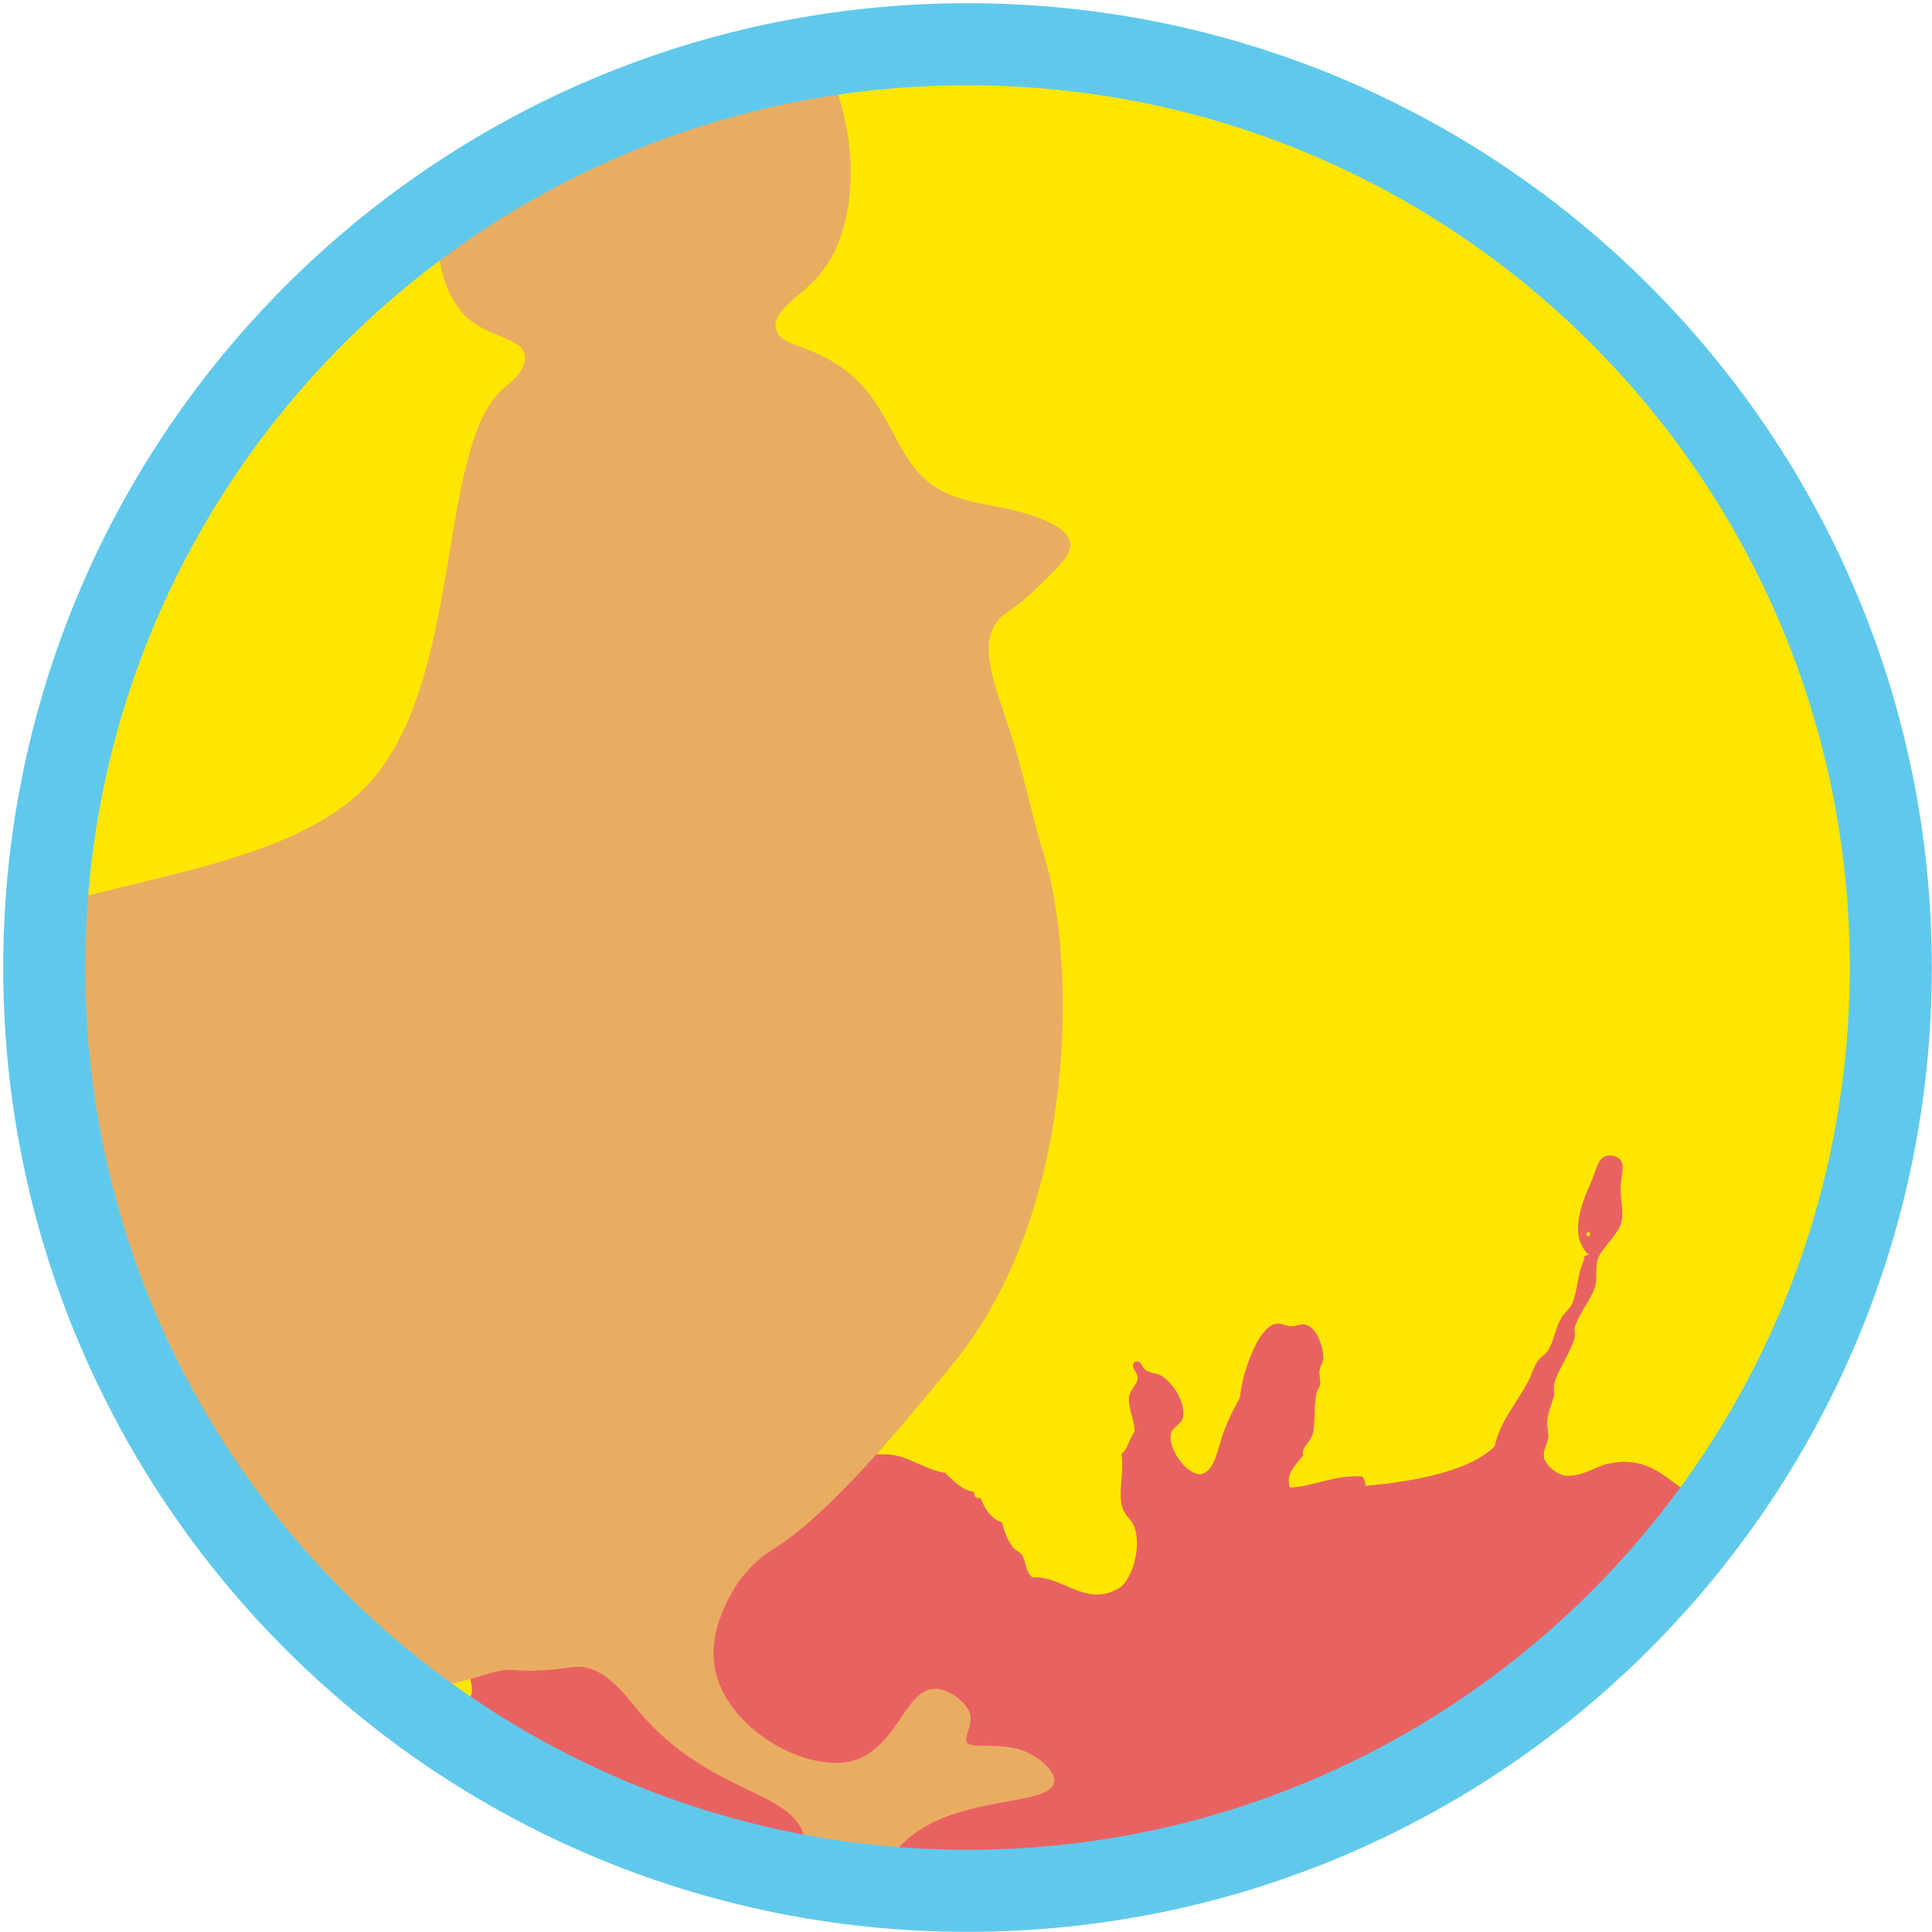 <svg width="131" height="131" viewBox="0 0 131 131" fill="none" xmlns="http://www.w3.org/2000/svg">
<mask id="mask0_2_8846" style="mask-type:alpha" maskUnits="userSpaceOnUse" x="4" y="3" width="126" height="126">
<path d="M129.742 65.605C129.744 69.34 129.413 73.067 128.754 76.743C128.732 76.867 128.71 76.989 128.685 77.11C127.792 81.934 126.328 86.635 124.324 91.114C123.984 91.882 123.625 92.644 123.248 93.4C122.759 94.379 122.241 95.358 121.696 96.337C121.277 97.071 120.842 97.805 120.389 98.539C117.829 102.668 114.8 106.487 111.362 109.919C110.442 110.836 109.493 111.727 108.514 112.591C104.714 115.936 100.523 118.809 96.033 121.148C94.734 121.823 93.409 122.456 92.058 123.045C84.191 126.462 75.703 128.218 67.126 128.206C58.308 128.217 49.588 126.36 41.541 122.756C41.387 122.689 41.236 122.62 41.082 122.546C37.848 121.068 34.747 119.315 31.813 117.304C29.775 115.91 27.821 114.396 25.962 112.771L25.896 112.712C25.683 112.525 25.467 112.345 25.257 112.143C19.843 107.275 15.318 101.502 11.885 95.082C10.853 93.153 9.925 91.172 9.102 89.146C8.537 87.756 8.021 86.338 7.553 84.891C7.498 84.723 7.443 84.554 7.392 84.385C7.293 84.073 7.197 83.765 7.105 83.453C6.922 82.829 6.747 82.201 6.581 81.57C5.213 76.36 4.522 70.995 4.525 65.609C4.503 52.212 8.8 39.165 16.778 28.402C17.299 27.698 17.837 27.001 18.393 26.314C19.191 25.335 20.019 24.37 20.878 23.421C20.907 23.385 20.937 23.351 20.97 23.318C21.175 23.094 21.381 22.874 21.59 22.654C21.597 22.64 21.607 22.629 21.62 22.621C27.468 16.413 34.526 11.469 42.359 8.094C50.192 4.719 58.634 2.986 67.163 3.001C75.659 2.991 84.068 4.716 91.874 8.069C99.681 11.423 106.721 16.334 112.563 22.503C114.707 24.76 116.68 27.174 118.465 29.724C125.83 40.237 129.768 52.769 129.742 65.605Z" fill="#EBE125"/>
</mask>
<g mask="url(#mask0_2_8846)">
<path d="M129.736 65.606C129.738 69.34 129.407 73.067 128.748 76.743C128.726 76.868 128.704 76.989 128.679 77.11C127.786 81.935 126.322 86.636 124.318 91.114C123.978 91.882 123.619 92.645 123.242 93.401C122.753 94.38 122.235 95.359 121.69 96.338C121.271 97.072 120.836 97.806 120.383 98.54C117.823 102.669 114.794 106.487 111.356 109.919C110.436 110.837 109.487 111.728 108.508 112.592C104.708 115.936 100.517 118.809 96.027 121.148C94.728 121.824 93.403 122.456 92.052 123.046C84.184 126.462 75.697 128.219 67.12 128.207C58.302 128.218 49.582 126.36 41.535 122.756C41.381 122.69 41.23 122.62 41.076 122.547C37.842 121.069 34.741 119.315 31.807 117.305C29.769 115.911 27.815 114.397 25.956 112.771L25.89 112.713C25.677 112.525 25.461 112.346 25.251 112.144C19.837 107.276 15.312 101.502 11.879 95.082C10.847 93.154 9.919 91.173 9.096 89.147C8.531 87.757 8.015 86.338 7.547 84.892C7.492 84.723 7.437 84.554 7.386 84.385C7.287 84.073 7.191 83.765 7.099 83.453C6.916 82.829 6.741 82.201 6.575 81.57C5.207 76.36 4.516 70.996 4.519 65.61C4.497 52.213 8.794 39.165 16.772 28.403C17.293 27.698 17.831 27.002 18.387 26.314C19.185 25.335 20.013 24.371 20.872 23.422C20.901 23.386 20.931 23.351 20.964 23.319C21.169 23.095 21.375 22.875 21.584 22.654C21.591 22.641 21.601 22.63 21.614 22.621C27.462 16.413 34.52 11.469 42.353 8.094C50.186 4.72 58.628 2.987 67.157 3.001C75.653 2.992 84.062 4.716 91.868 8.07C99.675 11.423 106.715 16.335 112.557 22.504C114.701 24.761 116.674 27.174 118.459 29.724C125.824 40.238 129.762 52.769 129.736 65.606Z" fill="#FFE600"/>
<path d="M132.2 102.423C131.19 102.967 130.291 103.055 129.355 103.396C128.03 103.881 127.086 104.927 125.981 105.191C124.876 105.456 123.54 105.309 122.311 105.54C121.29 105.731 120.108 106.19 118.948 106.124C118.666 106.105 118.475 105.944 118.265 105.94C117.898 105.94 117.682 106.127 117.443 106.061C116.283 105.731 116.269 103.859 115.865 102.926C115.795 102.776 115.391 102.192 115.131 101.825C114.723 101.227 114.125 101.014 113.541 100.562C112.227 99.538 110.997 98.793 108.967 99.263C108.178 99.447 107.279 100.155 106.097 100.056C105.802 99.982 105.526 99.846 105.288 99.656C105.051 99.466 104.857 99.226 104.72 98.954C104.563 98.36 104.926 97.916 104.977 97.516C105.021 97.178 104.878 96.781 104.908 96.414C104.959 95.68 105.275 95.093 105.381 94.579C105.421 94.34 105.308 94.047 105.381 93.845C105.66 92.795 106.482 91.808 106.776 90.651C106.824 90.464 106.714 90.189 106.776 89.998C107.114 88.97 107.877 88.115 108.149 87.278C108.318 86.742 108.149 85.993 108.336 85.384C108.545 84.697 109.727 83.706 109.933 82.91C110.087 82.308 109.933 81.695 109.881 80.671C109.856 80.006 110.216 79.059 109.863 78.619C109.733 78.503 109.577 78.421 109.408 78.381C109.239 78.34 109.062 78.343 108.894 78.387C108.332 78.538 108.233 79.379 107.859 80.223C107.22 81.654 106.354 83.798 107.734 85.097C107.492 85.097 107.345 85.189 107.411 85.424C106.956 86.375 106.982 87.443 106.625 88.343C106.468 88.739 106.071 88.999 105.847 89.388C105.48 90.031 105.366 90.857 105.032 91.47C104.867 91.789 104.467 91.984 104.228 92.332C104.041 92.688 103.876 93.056 103.737 93.434C102.859 95.185 101.78 96.198 101.34 98.077C99.504 99.887 95.356 100.504 92.588 100.75C92.588 100.445 92.467 100.335 92.405 100.122C90.57 99.946 88.903 100.856 87.472 100.856C87.104 99.938 87.949 99.263 88.364 98.672C88.202 98.184 88.804 97.842 88.999 97.27C89.193 96.697 89.076 95.526 89.248 94.524C89.288 94.289 89.487 94.05 89.52 93.834C89.553 93.617 89.424 93.225 89.476 92.905C89.527 92.586 89.733 92.31 89.733 92.12C89.733 91.195 89.252 90.181 88.756 89.917C88.261 89.653 88.004 89.95 87.45 89.917C87.123 89.899 86.855 89.66 86.407 89.789C85.801 89.965 85.243 90.89 84.913 91.686C84.472 92.674 84.186 93.724 84.065 94.799C83.582 95.628 83.179 96.501 82.861 97.406C82.593 98.195 82.336 99.784 81.462 99.942C80.589 100.1 79.234 98.4 79.385 97.251C79.455 96.745 80.17 96.587 80.229 96.011C80.336 94.987 79.524 93.808 78.808 93.32C78.478 93.1 78.045 93.122 77.707 92.916C77.37 92.711 77.399 92.116 76.885 92.384C76.665 92.835 77.171 92.997 77.138 93.485C77.109 93.893 76.635 94.175 76.566 94.689C76.459 95.478 76.892 96.029 76.933 97.068C76.566 97.538 76.503 98.213 76.037 98.599C76.25 99.748 75.784 101.201 76.103 102.233C76.265 102.747 76.819 103.125 76.973 103.701C77.377 105.169 76.679 107.21 75.872 107.687C73.629 109.031 72.069 106.825 69.999 106.953C69.51 106.538 69.599 105.94 69.309 105.463C69.158 105.206 68.861 105.147 68.666 104.901C68.314 104.401 68.071 103.832 67.954 103.231C67.22 103 66.809 102.361 66.486 101.576C66.221 101.601 66.034 101.521 66.053 101.168C65.179 101.025 64.665 100.401 64.085 99.865C62.921 99.685 62.055 99.043 60.936 98.734C60.168 98.529 59.57 98.657 58.766 98.584C58.182 98.532 57.632 98.294 57.041 98.272C56.206 98.188 55.363 98.249 54.548 98.452C54.405 98.279 54.336 98.007 54.023 98.059C53.811 98.179 53.57 98.242 53.326 98.242C53.082 98.242 52.842 98.179 52.629 98.059C52.423 97.993 52.06 98.092 51.975 98.059C51.48 97.886 51.164 97.413 50.745 97.303C49.982 97.101 49.553 97.42 48.954 97.185C48.571 96.993 48.232 96.724 47.958 96.394C47.685 96.064 47.483 95.681 47.365 95.269C47.306 95.031 47.427 94.693 47.335 94.436C47.078 93.702 46.109 93.155 45.867 92.123C45.61 90.996 45.984 89.88 45.276 88.75C45.228 88.684 45.172 88.624 45.111 88.57L19.566 105.455C19.915 105.55 20.248 105.696 20.554 105.889C21.185 106.311 21.625 107.071 22.363 107.401C22.778 107.588 23.347 107.559 23.799 107.658C25.939 108.128 28.247 107.339 29.958 106.392C31.173 105.72 32.256 104.281 32.803 106.072L32.887 106.013L32.986 106.047C33.405 105.984 33.662 106.252 33.537 106.619C33.232 106.737 33.137 106.575 32.961 106.516L32.865 106.483L32.766 106.45C32.672 107.059 32.436 107.637 32.08 108.139C32.08 108.436 32.296 108.44 32.267 108.766C32.072 109.6 31.584 110.841 31.577 112.32C31.577 113.113 32.006 113.891 32.006 114.596C32.006 114.988 31.661 115.634 31.478 116.064C30.942 117.327 30.531 117.264 29.275 116.949C28.908 116.699 28.648 116.214 28.112 115.994C27.322 115.664 25.715 115.877 25.773 116.611C25.799 116.879 26.709 117.378 27.216 117.525C28.134 117.758 29.101 117.715 29.995 117.4C30.325 117.767 30.942 117.463 31.371 117.855C31.636 118.101 31.591 118.487 31.881 118.81C31.904 117.822 33.166 118.971 32.825 119.511C32.395 119.753 32.091 118.821 32.043 119.254C33.016 120.355 32.803 123.167 31.052 122.668C31.959 123.718 32.656 125.145 31.878 126.379C30.677 128.277 27.242 129.392 24.169 130.395C23.575 130.585 22.925 130.798 22.382 130.934C21.148 131.243 20.293 130.655 19.445 130.523C18.949 130.446 18.384 130.567 17.944 130.461C17.657 130.387 17.521 130.215 17.246 130.185C16.163 130.083 14.713 130.641 13.737 130.417C13.311 130.318 12.761 129.973 12.247 129.793C11.465 129.513 10.7 129.188 9.956 128.82C9.695 128.691 9.449 128.453 9.222 128.361C8.631 128.108 7.981 128.086 7.559 127.854C6.994 127.542 6.773 127.036 6.289 126.823C5.984 126.694 5.595 126.746 5.232 126.603C4.619 126.368 4.094 126.159 3.451 125.927C3.139 125.821 2.868 125.476 2.523 125.318C2.343 125.234 2.075 125.318 1.855 125.226C1.488 125.072 1.139 124.716 0.754 124.643C-0.039 124.513 -0.817 124.313 -1.574 124.044C-2.161 123.835 -2.704 123.806 -3.31 123.644C-3.806 123.512 -4.176 123.178 -4.606 123.086C-5.379 122.945 -6.169 122.912 -6.951 122.987L-12.865 126.893C-12.824 127.338 -12.681 127.767 -12.447 128.148C-11.925 128.067 -11.364 127.932 -11.125 128.236C-11.037 128.68 -11.617 128.629 -11.775 128.89C-10.56 130.252 -8.409 129.826 -6.496 129.895C-6.048 129.914 -5.593 130.101 -5.164 130.075C-3.927 130.017 -2.183 129.481 -1.284 129.796C-0.017 130.237 1.146 131.015 2.493 131.393C3.338 131.632 4.299 131.466 5.147 131.665C5.658 131.782 6.135 132.259 6.729 132.274C6.917 132.898 7.269 133.302 7.908 133.316C8.168 134.322 9.097 134.418 9.743 134.921C9.861 135.607 10.477 135.603 10.675 136.187C10.791 136.134 10.917 136.107 11.044 136.108C11.171 136.109 11.296 136.138 11.411 136.193C11.526 136.247 11.627 136.326 11.708 136.424C11.789 136.522 11.848 136.637 11.88 136.76C11.362 137.663 12.364 138.111 12.32 139.124C12.269 140.306 10.151 141.668 8.792 141.785C7.763 141.835 6.732 141.701 5.749 141.389C5.118 141.157 4.703 140.71 4.046 140.607C1.579 140.21 -0.696 141.484 0.375 143.569C0.618 144.031 1.11 144.098 1.286 144.67C1.906 144.633 2.475 145.162 3.139 145.239C3.672 145.302 4.288 145.052 4.799 145.092C6.293 145.21 7.801 145.926 8.139 147.504C8.212 147.842 8 148.565 8.139 149.281C8.436 151.076 8.036 151.788 6.964 152.724C6.48 153.146 5.606 153.458 5.287 153.994C5.048 154.394 5.287 154.919 4.92 155.352C5.437 156.369 6.08 157.231 6.641 158.186C6.862 158.358 6.898 158.105 7.192 158.105C6.975 158.472 7.309 158.564 7.456 158.63C7.724 158.751 8 159.218 8.11 159.28C8.759 159.647 9.817 159.405 10.268 160.014C10.356 160.381 10.008 160.418 9.901 160.631C10.554 160.719 10.191 161.277 10.048 161.633C10.283 162.305 10.738 162.675 11.112 163.163C10.617 163.615 10.562 164.463 10.062 164.903C9.328 165.564 7.548 165.777 6.278 165.825C5.676 165.847 4.982 165.586 4.384 165.634C3.65 165.685 2.916 166.207 2.427 166.291C1.685 166.358 0.94 166.372 0.196 166.335C-1.273 166.335 -2.741 166.999 -3.901 167.025C-4.114 167.025 -4.393 166.864 -4.672 166.856C-5.692 166.827 -6.639 167.135 -7.502 167.267C-10.061 167.693 -12.65 167.912 -15.244 167.924C-15.705 167.911 -16.16 167.819 -16.591 167.653C-16.873 167.44 -16.866 166.952 -17.105 166.699C-17.472 166.298 -18.412 165.759 -19.08 165.307C-20.482 164.353 -21.22 163.788 -22.912 163.993C-25.643 164.323 -26.748 165.271 -28.018 166.695C-29.064 167.869 -29.637 168.64 -30.147 169.998C-30.745 171.584 -30.789 172.465 -30.661 174.745C-30.631 175.295 -30.661 175.894 -30.661 176.459L-27.809 180.772C-26.561 181.415 -24.989 181.444 -23.191 181.224C-22.029 181.038 -20.916 180.622 -19.917 180.001C-19.549 179.766 -19.296 179.348 -18.929 179.113C-17.736 178.349 -16.565 177.417 -15.897 176.239C-15.258 175.119 -15.163 173.695 -15.082 172.293C-14.565 172.028 -14.227 171.158 -13.504 170.946C-13.416 170.916 -13.137 171.059 -13.023 171.059C-11.922 171.059 -10.71 170.597 -9.76 170.398C-8.493 170.134 -6.966 170.208 -6.001 169.947C-5.105 169.699 -4.176 169.595 -3.248 169.639C-2.443 169.666 -1.639 169.581 -0.858 169.385C-0.271 169.279 0.467 169.341 0.977 169.213C1.488 169.084 2.053 168.666 2.556 168.515C3.198 168.287 3.862 168.128 4.538 168.042C4.762 168.042 5.166 168.24 5.595 168.262C6.462 168.303 7.379 168.06 8.194 168.163C9.009 168.266 9.637 168.971 10.587 169.217C11.538 169.463 12.379 169.422 13.084 169.698C13.839 169.955 14.516 170.404 15.047 171.001C15.726 171.826 16.204 173.251 15.884 174.15C15.411 175.479 12.977 174.653 11.92 175.097C11.769 175.197 11.629 175.311 11.501 175.438C10.969 175.89 10.712 176.107 10.595 176.878C11.296 176.815 11.586 177.296 11.931 177.711C12.768 177.938 14.394 177.938 14.967 178.672C15.785 179.722 14.757 181.903 14.357 182.776C14.166 183.191 14.071 183.65 13.957 183.878C13.274 185.159 11.788 185.926 10.653 186.877C10.154 187.299 9.626 187.978 9.027 188.517C7.871 189.597 6.652 190.61 5.569 191.634C4.96 192.144 4.388 192.696 3.855 193.286C3.33 193.99 3.055 195.723 2.497 196.751C2.332 197.056 2.046 197.17 1.939 197.393C1.767 197.761 1.829 198.146 1.708 198.362C1.436 198.847 0.878 199.049 0.475 199.464C-1.122 201.13 -2.513 203.135 -3.864 204.856C-4.382 205.517 -5.175 206.06 -5.057 206.897C-3.872 206.842 -3.104 205.873 -2.308 205.286C-1.449 204.654 -0.557 204.03 0.295 203.318C1.146 202.606 1.708 201.64 2.567 201.027C3.242 200.546 4.31 200.488 5.136 200.003C5.441 199.816 5.592 199.475 5.871 199.335C6.069 199.236 6.395 199.244 6.605 199.137C7.688 198.531 8.073 197.445 8.657 196.597C9.361 195.573 10.294 194.714 11.032 193.726C11.63 192.933 11.986 191.935 12.614 191.157C12.845 190.874 13.223 190.566 13.509 190.279C14.113 189.687 14.748 189.127 15.411 188.602C15.748 188.33 16.2 188.176 16.512 187.868C16.729 187.666 16.806 187.365 17.055 187.134C18.02 186.326 19.079 185.638 20.209 185.085C20.966 184.704 21.773 184.43 22.605 184.27C24.933 183.863 27.102 185.654 28.159 187.761C28.501 188.451 28.703 189.575 28.952 190.636C29.367 192.386 29.852 193.77 29.863 195.547C29.863 196.391 28.853 197.1 28.438 197.904C28.27 198.234 28.137 198.722 27.961 199.097C27.743 199.451 27.548 199.819 27.377 200.198C27.076 201.222 27.414 202.117 27.275 203.292C27.227 203.659 26.955 204.067 26.823 204.665C27.286 204.9 26.823 205.355 26.996 205.854L27.08 205.799L27.179 205.829L27.363 205.803C27.385 205.921 27.499 205.913 27.495 206.064C27.374 206.112 27.337 206.221 27.128 206.21L27.062 206.295L26.959 206.328C27.124 207.947 27.888 209.213 29.529 208.659C29.947 208.523 30.182 207.947 30.597 207.664C32.476 206.383 35.101 207.15 34.796 209.576C35.27 209.551 35.104 209.048 35.552 209C36.169 209.683 36.092 211.012 35.996 212.018C35.912 212.275 35.438 212.018 35.461 212.19C35.644 213.141 35.71 214.708 35.292 215.494C35.321 216.389 35.578 217.329 35.409 218.188C35.266 218.922 34.675 219.756 34.257 220.505C33.838 221.253 33.207 222.01 32.909 222.755C32.739 223.322 32.541 223.881 32.315 224.428C31.753 225.53 31.346 226.631 30.846 227.732C30.586 228.29 30.164 228.903 30.057 229.344C29.98 229.667 30.105 230.111 30.039 230.467C29.925 231.065 29.58 231.752 29.785 232.559C30.351 232.886 30.406 233.572 30.887 233.796C31.812 234.222 33.431 233.73 34.132 233.062C34.374 232.748 34.575 232.404 34.73 232.038C34.949 231.71 35.149 231.369 35.328 231.017C35.424 230.742 35.306 230.427 35.387 230.17C35.468 229.913 35.813 229.601 35.923 229.344C36.187 228.587 36.383 227.808 36.51 227.016C36.955 226.473 37.527 225.809 37.714 225.067C37.769 224.865 37.586 224.645 37.623 224.425C37.659 224.205 37.891 224.08 37.905 223.826C37.92 223.573 37.762 223.305 37.784 223.001C37.854 222.068 38.408 221.242 38.518 220.464C38.562 220.174 38.404 219.829 38.474 219.535C38.65 218.801 39.304 218.067 39.715 217.204C39.983 216.665 40.082 215.931 40.401 215.52C40.912 214.881 41.76 214.455 42.303 213.842C42.464 213.662 42.523 213.317 42.67 213.137C43.191 212.462 43.933 211.992 44.465 211.379C45.048 210.604 45.519 209.75 45.863 208.842C46.26 207.947 46.598 207.047 47.053 206.148C47.089 204.654 47.394 203.362 48.29 202.51C48.657 201.229 50.367 198.722 52.651 198.517C53.264 198.458 54.919 198.759 55.459 199.229C55.648 199.467 55.811 199.724 55.947 199.996C56.053 200.484 55.58 200.73 55.848 201.226C55.405 201.785 54.877 202.272 54.284 202.668C53.708 203.087 52.878 203.403 52.412 203.876C51.656 204.61 51.41 205.667 50.841 206.53C50.775 206.996 50.841 207.569 50.679 207.954C51.348 208.919 52.786 209.889 54.068 209.422C54.435 209.283 54.754 208.626 55.198 208.229C55.74 207.751 56.193 207.179 56.534 206.541C56.824 206.053 56.901 205.535 57.155 205.05C57.316 204.735 57.731 204.445 57.947 204.093C58.219 203.656 58.289 203.212 58.531 202.991C58.835 202.797 59.153 202.627 59.482 202.481C60.337 201.96 60.319 201.901 61.284 202.033C62.47 202.195 63.388 202.261 64.118 202.929C64.966 202.65 65.975 203.017 66.574 203.131C67.113 203.237 67.675 203.112 68.259 203.167C69.301 203.318 70.317 203.611 71.28 204.037C72.289 203.149 73.251 204.177 74.114 204.28C74.598 204.335 75.215 204.023 75.758 204.041C76.125 204.041 76.492 204.258 76.819 204.261C77.289 204.261 77.803 203.964 78.287 204.048C78.687 202.213 81.496 201.765 82.398 203.45C82.446 204.276 82.299 205.039 82.655 205.843C82.843 206.254 83.294 206.526 83.47 206.945C83.519 207.187 83.554 207.432 83.577 207.679C83.944 208.824 84.917 209.228 85.508 210.013C85.656 209.804 85.848 209.63 86.07 209.503C86.293 209.377 86.541 209.3 86.796 209.279C86.921 209.562 86.59 209.503 86.576 209.687C87.441 209.563 88.284 209.316 89.079 208.952C89.633 208.754 90.357 208.78 90.805 208.608C91.436 208.365 91.792 207.664 92.317 208.108C92.486 208.905 92.812 209.532 92.9 210.171C92.948 210.538 92.724 210.957 92.787 211.309C92.879 211.849 93.44 212.388 93.029 212.957C93.08 213.251 93.473 213.093 93.396 213.556C93.15 213.871 93.11 213.295 92.805 213.365C92.486 214.198 92.247 214.833 92.504 215.74C92.588 216.052 92.871 216.202 92.989 216.514C93.076 216.763 93.118 217.025 93.113 217.289L115.138 202.742C114.771 202.184 114.584 201.292 114.176 200.638C113.541 199.622 112.767 198.509 112.154 197.661C111.405 197.494 110.744 197.059 110.293 196.439C109.558 196.116 108.688 196.072 107.951 195.749C107.789 195.679 107.657 195.565 107.44 195.452C106.963 195.195 106.512 195.147 106.057 194.905C105.838 194.781 105.65 194.61 105.507 194.404C105.363 194.198 105.268 193.963 105.227 193.715C104.635 193.876 104.017 193.913 103.41 193.824C102.803 193.736 102.221 193.524 101.699 193.201C100.925 192.651 101.171 192.812 101.119 191.792C101.068 190.771 101.218 190.536 101.281 189.71C101.325 189.079 101.13 188.338 101.178 187.765C101.215 187.328 101.589 186.884 101.567 186.587C101.53 186.164 101.13 185.823 101.024 185.452C101.237 184.979 101.119 184.201 101.391 183.529C101.497 183.268 101.798 183.088 101.938 182.795C102.342 181.936 102.753 180.592 103.847 180.556C104.474 180.523 104.544 181.128 105.315 180.996C105.627 180.849 105.532 180.409 105.847 180.17C105.976 180.071 106.167 180.17 106.291 180.012C106.49 179.766 106.453 179.447 106.728 179.201C107.484 178.537 108.861 178.401 109.881 177.81C110.792 177.285 111.35 176.569 112.176 176.264C112.3 176.103 112.645 176.265 112.998 176.143C113.222 175.123 114.404 174.936 115.156 174.334C115.56 174.014 115.637 173.493 116.133 173.35C116.327 171.68 117.476 170.718 119.213 170.197C119.598 169.587 120.045 169.02 120.549 168.505C121.044 168.005 121.899 167.583 122.201 167.036C122.325 166.823 122.296 166.273 122.406 165.887C122.516 165.502 122.773 165.127 122.806 164.786C122.854 164.096 122.586 163.318 122.652 162.473C122.777 162.327 122.869 162.156 122.922 161.971C122.975 161.786 122.988 161.592 122.96 161.402C123.144 161.321 123.188 161.137 123.482 161.137C123.056 160.594 123.669 160.256 123.75 159.79C123.83 159.324 123.581 159.107 123.772 158.667C123.75 158.333 123.375 158.472 123.327 158.171C123.485 158.017 123.438 157.709 123.717 157.646C123.302 157.309 123.526 156.714 123.316 156.211C123.155 155.815 122.736 155.583 122.608 155.191C122.145 153.77 122.509 152.408 122.876 151.322C123.243 151.344 123.298 151.149 123.61 151.123C123.61 150.83 123.298 150.958 123.346 150.602C124.223 150.415 124.297 149.446 123.808 148.668C123.192 149.057 122.747 148.271 122.318 148.044C121.951 148.139 121.877 148.477 121.353 148.462C121.206 147.361 119.613 148.168 119.624 146.847C118.522 146.7 117.583 146.829 116.654 146.344C116.577 145.977 116.724 145.977 116.562 145.702C115.788 145.36 114.907 144.967 114.4 144.336C113.813 143.602 114.173 143.117 114.705 142.607C115.237 142.097 116.03 141.873 116.173 141.179C116.463 139.818 115.237 139.182 114.892 138.191C114.731 137.721 115.032 137.538 114.69 136.818C114.639 136.506 115.138 136.613 115.079 136.294C115.16 135.31 115.813 134.778 116.415 133.952C116.742 133.508 117.278 132.986 117.429 132.59C117.579 132.193 117.373 131.801 117.539 131.455C118.247 129.965 121.496 130.105 121.507 127.983C121.525 125.223 118.203 126.041 116.599 125.046C116.452 124.518 115.975 124.437 115.795 124.044C115.615 123.651 115.795 123.343 115.795 122.829C115.725 122.462 115.351 122.462 115.384 121.952C115.986 120.656 115.806 119.015 116.36 117.793C116.474 117.54 116.779 117.349 116.904 117.059C117.146 116.501 117.153 115.73 117.458 115.113C117.557 114.911 117.847 114.845 117.95 114.666C118.159 114.189 118.336 113.698 118.478 113.197C118.633 112.551 118.537 111.241 118.677 110.738C118.974 109.688 120.512 108.932 121.712 108.535C122.814 108.168 124.025 108.168 124.972 107.875C125.919 107.581 126.712 106.814 127.486 106.571C127.644 106.524 127.894 106.619 128.048 106.571C129.127 106.329 129.656 105.566 130.548 105.18C131.302 104.89 132.104 104.742 132.912 104.743C133.529 104.667 134.123 104.46 134.655 104.138L133.187 101.899C132.835 102.023 132.497 102.255 132.2 102.423ZM107.536 83.758C107.536 83.684 107.613 83.655 107.598 83.563L107.785 83.537C107.785 83.629 107.811 83.721 107.822 83.809C107.672 83.871 107.646 83.758 107.536 83.758ZM27.649 105.823C28.035 104.626 29.885 103.712 31.272 103.804C30.476 104.798 29.176 105.415 27.642 105.834L27.649 105.823ZM-19.362 176.272C-19.403 176.877 -20.174 177.329 -20.805 177.226C-20.783 176.628 -20.052 176.143 -19.37 176.283L-19.362 176.272ZM-25.948 175.266C-26.006 174.73 -25.269 174.55 -24.824 174.635C-24.534 175.38 -25.661 175.71 -25.955 175.277L-25.948 175.266ZM100.763 114.453C100.47 114.148 101.299 113.986 101.608 113.861C101.553 114.243 100.928 114.177 100.756 114.464L100.763 114.453ZM17.969 173.185C17.936 172.942 17.9 172.697 17.863 172.451C18.077 172.242 18.35 172.104 18.645 172.054C18.775 172.235 18.866 172.441 18.915 172.658C18.963 172.876 18.968 173.101 18.927 173.321C18.767 173.364 18.6 173.376 18.436 173.355C18.271 173.333 18.113 173.279 17.969 173.196V173.185ZM95.694 215.053C95.639 215.391 95.103 215.373 94.96 215.63C94.846 215.63 94.857 215.476 94.824 215.369C95.099 215.236 95.389 215.134 95.687 215.064L95.694 215.053ZM90.588 206.357C89.975 207.231 88.852 207.723 87.791 208.262C87.901 207.396 89.329 206.401 90.581 206.361L90.588 206.357ZM87.901 158.916C87.831 159.192 87.486 159.265 87.222 159.39C87.17 159.041 87.677 159.096 87.894 158.927L87.901 158.916ZM86.484 158.182L86.212 158.223C86.212 158.131 86.187 158.039 86.172 157.947C86.363 157.907 86.466 157.999 86.477 158.201L86.484 158.182ZM84.19 155.899C84.19 155.98 84.237 155.98 84.296 155.98C84.296 156.039 84.296 156.101 84.322 156.16C84.245 156.16 84.241 156.211 84.245 156.266L84.065 156.292C84.065 156.211 84.014 156.211 83.959 156.215C83.959 156.152 83.94 156.094 83.929 156.031C84.01 156.031 84.01 155.984 84.01 155.925L84.19 155.899ZM32.12 189.431C31.313 190.099 30.945 189.193 30.912 188.205C31.081 188.007 31.47 187.974 31.588 187.735C32.058 188.007 32.307 188.91 32.113 189.45L32.12 189.431ZM20.432 183.558C20.04 184.582 18.52 185.155 17.753 185.68C17.735 185.708 17.708 185.728 17.676 185.735L17.753 185.68C17.841 185.57 17.881 185.313 17.973 185.225C18.065 185.137 18.098 185.39 18.09 185.394C18.681 185.049 19.155 183.665 20.425 183.58L20.432 183.558ZM17.532 177.813C17.665 178.118 17.426 178.346 17.408 178.86C17.378 179.796 17.855 180.695 16.96 180.886C16.776 180.299 16.571 179.943 16.64 179.348C16.67 179.069 16.949 178.786 16.898 178.559C16.732 177.824 15.87 178.001 15.572 177.164C16.171 177.094 17.235 177.16 17.525 177.836L17.532 177.813Z" fill="#E96262"/>
<path d="M71.478 120.792C71.302 122.627 64.43 121.526 61.017 125.196C59.735 126.573 57.669 130.167 57.346 131.048C57.243 131.354 57.053 131.623 56.799 131.822C56.539 132.004 56.231 132.105 55.914 132.112C55.769 132.11 55.624 132.089 55.485 132.05C54.751 131.818 54.501 130.31 54.483 130.189C54.115 128.056 54.699 126.257 54.593 124.994C54.288 121.324 48.294 121.94 43.305 116.027C42.34 114.885 41.004 113.01 39.19 113.021C38.522 113.021 37.722 113.277 35.978 113.285C35.204 113.285 34.675 113.2 34.422 113.222C32.763 113.369 31.738 114.21 28.398 114.452C23.534 114.819 22.084 113.289 20.227 114.665C20.227 114.665 18.025 116.298 16.34 116.963C15.308 117.363 15.349 117.088 14.717 117.425C13.579 118.031 12.148 121.294 12.148 121.294C10.826 124.301 9.883 124.51 10.195 125.266C10.731 126.566 13.399 125.696 15.495 127.836C15.829 128.177 16.63 128.992 16.387 129.752C16.27 130.032 16.076 130.273 15.827 130.447C15.578 130.621 15.285 130.721 14.982 130.736C14.807 130.74 14.634 130.71 14.471 130.648C14.104 130.523 12.214 129.88 11.799 130.313C11.432 130.681 12.416 131.598 12.654 133.68C12.819 135.148 12.438 135.592 12.229 135.75C12.084 135.854 11.919 135.925 11.744 135.959C11.716 135.989 11.682 136.013 11.644 136.028C11.606 136.042 11.564 136.048 11.524 136.043C11.121 136.021 10.736 135.872 10.422 135.618C9.281 134.649 6.832 130.724 4.549 129.377C1.818 127.781 -0.77 129.785 -2.132 127.993C-2.752 127.179 -2.935 125.824 -2.366 125.013C-1.324 123.526 1.157 125.2 4.34 123.945C5.592 123.449 6.781 121.852 9.163 118.659C9.864 117.723 10.757 116.42 10.338 115.799C10.286 115.73 10.223 115.67 10.151 115.623C9.259 114.959 8.917 113.619 8.848 113.402C8.352 111.868 3.342 110.065 1.873 109.478C0.963 109.111 -6.617 105.763 -9.961 99.549C-10.398 98.738 -11.503 96.502 -12.483 96.664C-13.217 96.785 -13.195 98.132 -14.351 98.635C-14.817 98.813 -15.323 98.863 -15.814 98.778C-16.306 98.694 -16.766 98.478 -17.145 98.154C-18.466 96.954 -17.659 94.814 -18.459 94.483C-19.259 94.153 -20.155 96.454 -22.343 97.089C-24.784 97.794 -27.247 95.948 -27.64 95.643C-30.257 93.609 -30.855 90.137 -31.061 88.948C-31.49 86.441 -30.958 85.225 -32.063 83.809C-32.87 82.773 -33.583 82.873 -34.97 81.973C-35.165 81.852 -39.485 79.004 -39.445 74.775C-39.415 71.702 -37.103 69.562 -36.692 69.181C-34.522 67.173 -33.069 67.966 -32.096 66.585C-29.956 63.557 -36.038 58.462 -34.276 53.767C-33.212 50.922 -29.688 49.553 -27.445 49.245C-21.572 48.437 -15.53 53.679 -13.037 59.064C-10.336 64.904 -12.777 68.865 -9.389 71.662C-6.324 74.191 -1.313 73.439 -1.122 72.712C-0.997 72.224 -3.075 71.82 -3.883 69.819C-4.254 68.816 -4.277 67.717 -3.949 66.699C-3.376 64.827 -1.801 63.763 -1.148 63.352C4.454 59.721 18.773 59.563 24.801 53.349C31.562 46.374 29.525 30.098 34.22 26.27C34.495 26.042 35.747 25.087 35.582 24.096C35.376 22.863 33.192 22.933 31.662 21.527C29.092 19.167 29.055 13.271 31.566 11.249C33.769 9.45 37.006 11.473 37.924 10.078C39.275 8.026 32.443 3.404 33.658 -0.799C34.392 -3.368 38.063 -5.49 41.103 -4.646C43.672 -3.912 45.383 -1.232 45.537 0.96C45.629 2.252 45.17 3.511 45.471 3.61C45.772 3.709 46.179 2.391 47.211 1.547C48.749 0.284 51.249 0.38 52.647 0.96C57.493 2.989 59.563 13.888 55.584 18.612C54.292 20.146 52.383 20.991 52.607 22.25C52.809 23.399 54.516 23.3 56.619 24.614C60.991 27.341 60.315 31.915 64.507 33.582C64.651 33.64 64.823 33.692 64.823 33.692C65.541 33.937 66.278 34.123 67.025 34.25C67.98 34.419 72.238 35.16 72.561 36.768C72.715 37.539 71.882 38.343 70.219 39.947C68.49 41.609 68.053 41.477 67.54 42.259C66.409 43.97 67.4 46.235 68.575 49.858C69.437 52.515 69.948 55.276 70.777 57.933C72.869 64.541 73.394 81.749 64.581 92.519C61.361 96.451 56.505 102.383 52.644 104.912C51.408 105.627 50.385 106.657 49.678 107.896C49.431 108.351 48.062 110.565 48.448 112.995C49.153 117.4 55.286 120.597 58.34 119.206C61.028 117.983 61.501 114.331 63.557 114.518C64.632 114.614 65.873 115.781 65.811 116.486C65.8 116.79 65.745 117.09 65.645 117.378C65.569 117.588 65.523 117.808 65.51 118.031C65.517 118.069 65.528 118.106 65.543 118.141C65.704 118.534 67.705 118.229 68.982 118.574C70.171 118.897 71.563 119.973 71.478 120.792Z" fill="#E9AD62"/>
</g>
<path d="M65.603 128.206C100.178 128.206 128.206 100.178 128.206 65.603C128.206 31.028 100.178 3 65.603 3C31.028 3 3 31.028 3 65.603C3 100.178 31.028 128.206 65.603 128.206Z" stroke="#60C9EB" stroke-width="5.565"/>
</svg>
